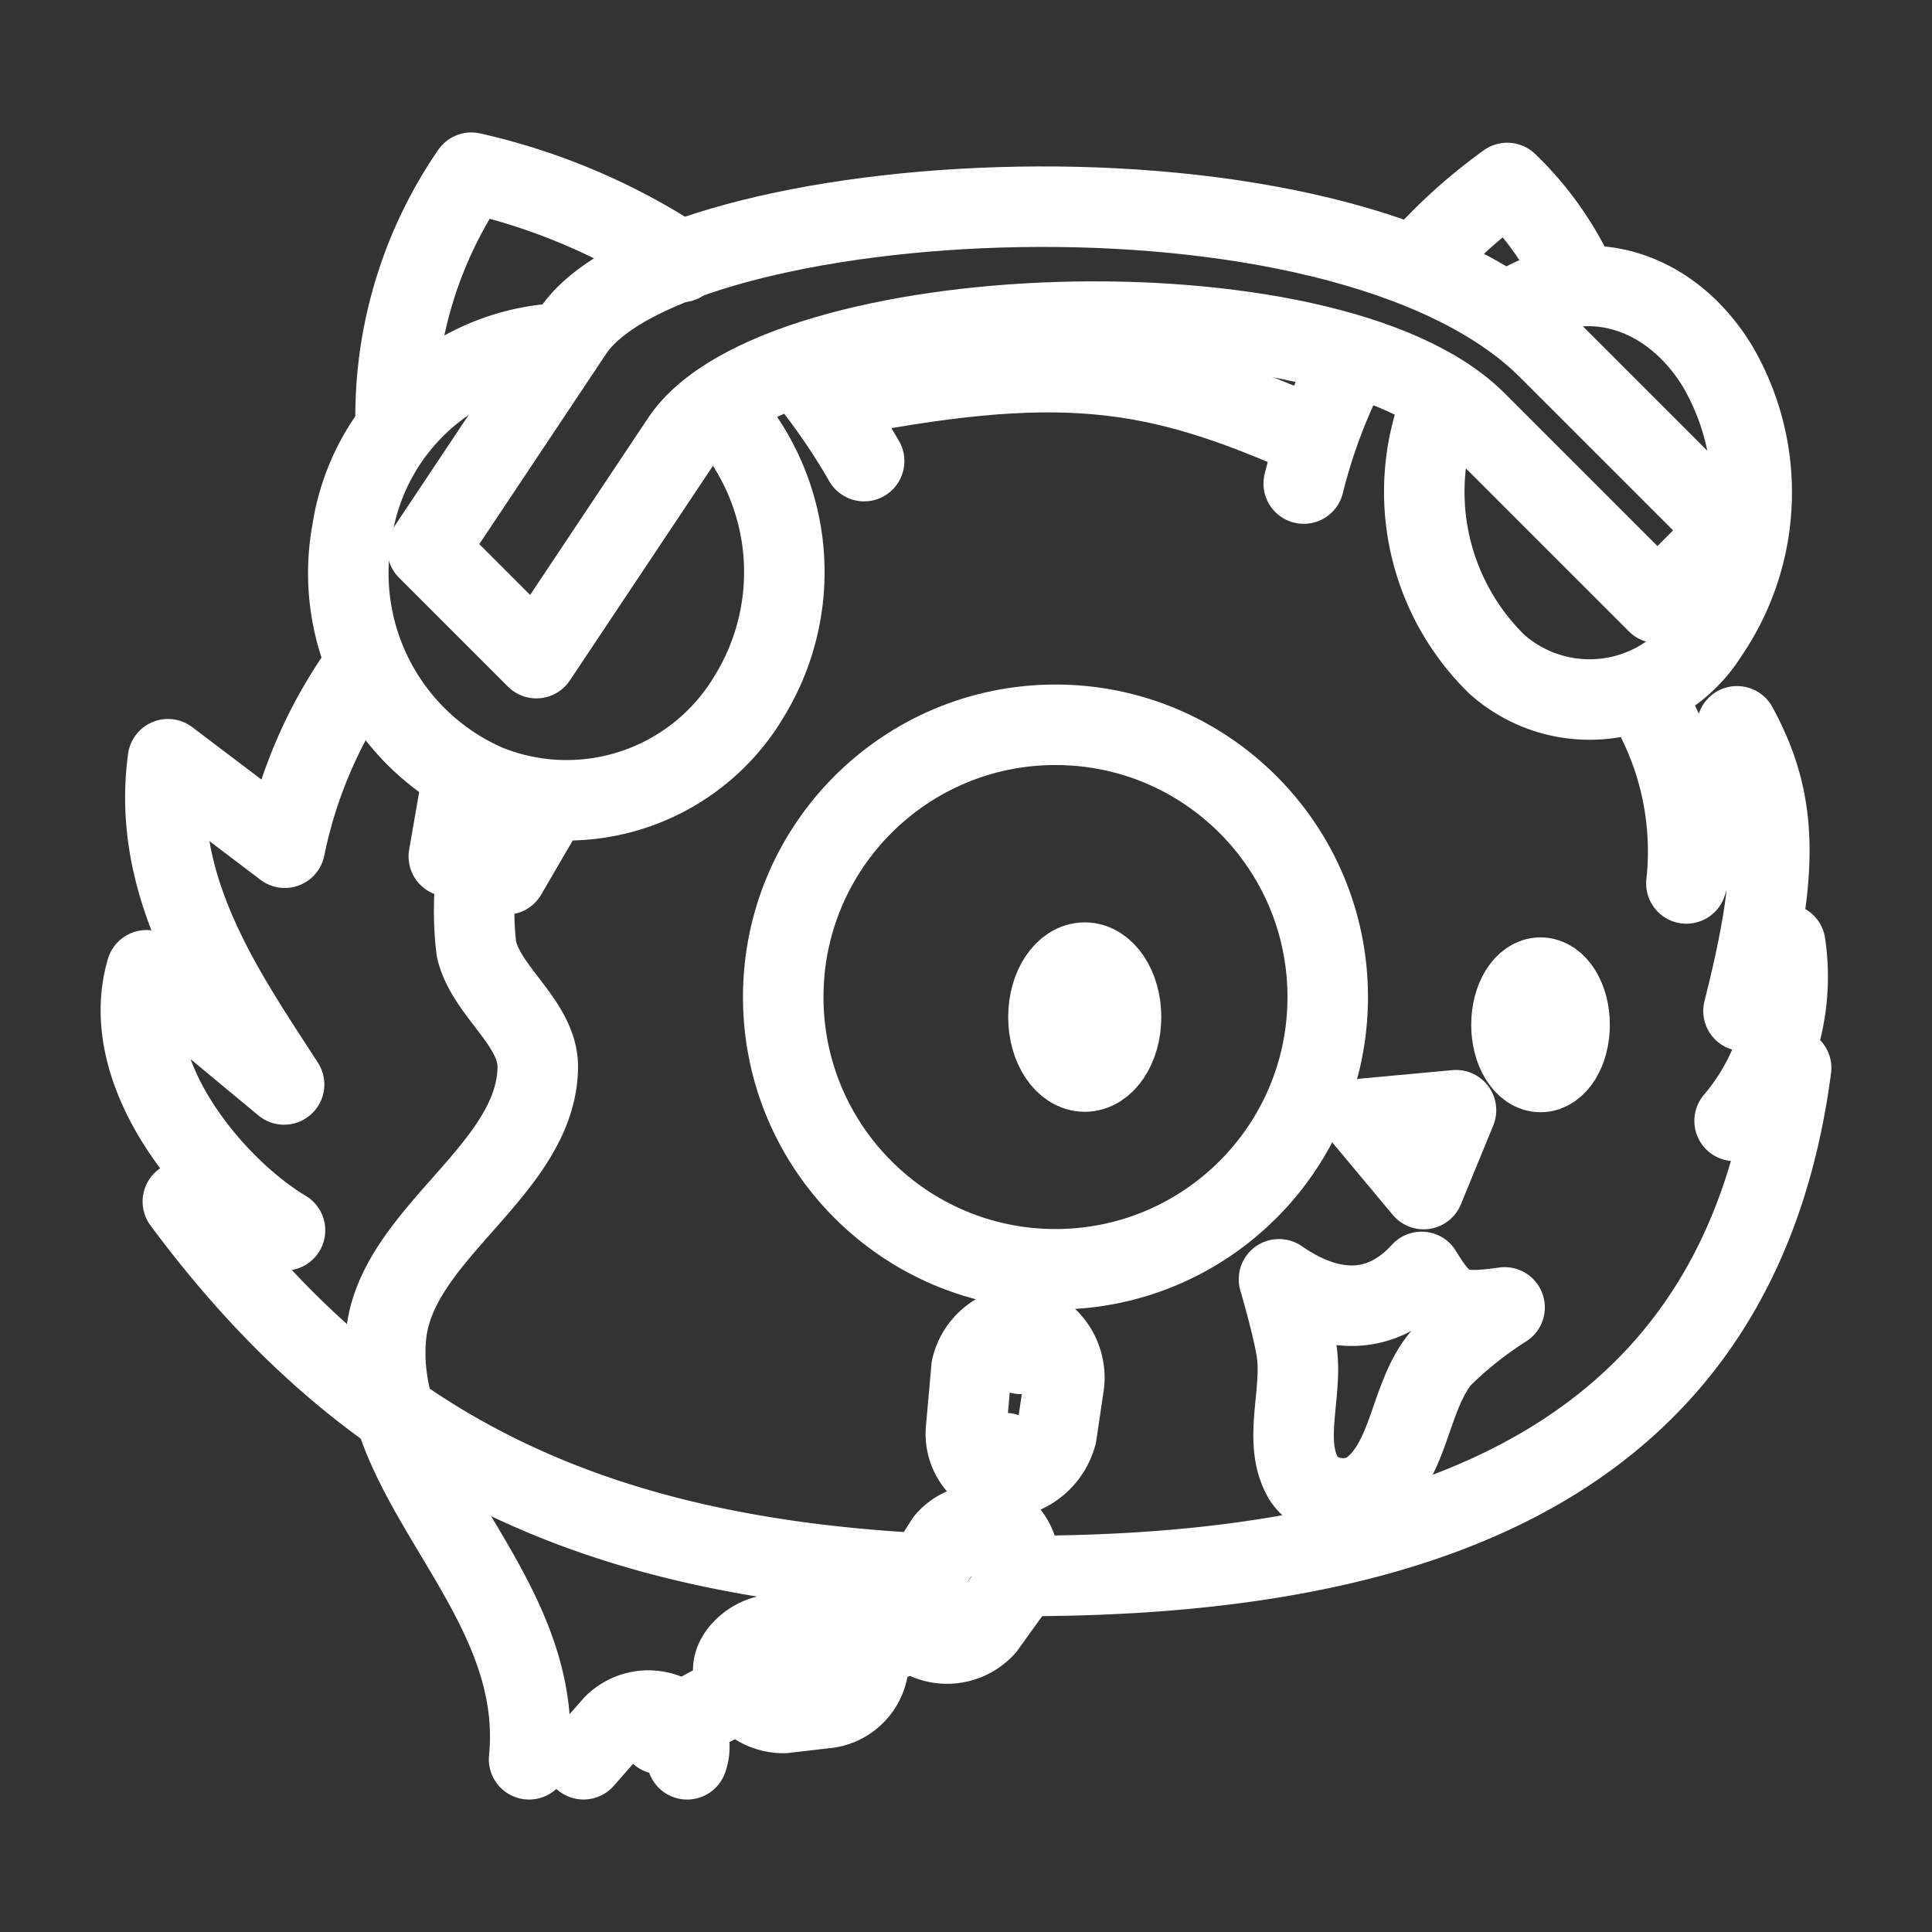 <svg xmlns="http://www.w3.org/2000/svg" viewBox="0 0 48 48"><rect x="0" y="0" width="48" height="48" fill="#333333" stroke="none"/><defs><style>.a{stroke-width:2px;stroke-width:2px;fill:none;stroke:#fff;stroke-linecap:round;stroke-linejoin:round;}</style></defs><path class="a" d="M40.778,17.192a7.316,7.316,0,0,1,1.12,4.757l1.258-3.904c1.049,1.923,1.034,3.619.161,7.072l1.037-1.665a5.53,5.53,0,0,1-1.258,4.396L44.5,26.534c-1.262,9.613-8.854,12.62-19.07,12.62m-2.674-.072c-8.602-.48-13.876-3.39-18.213-9.23l2.538.715c-1.699-1.012-4.2-3.855-3.441-6.46l3.418,2.836c-1.493-2.305-3.317-4.898-2.885-8.08l2.903,2.198a11.615,11.615,0,0,1,1.961-4.48"/><path class="a" d="M33.909,27.792,35.37,29.542l.804-1.959Z"/><path class="a" d="M35.319,31.601c.581.966.868,1.048,2.062.881a9.401,9.401,0,0,0-1.575,1.255c-.794.953-.765,2.533-1.755,3.281a1.19,1.19,0,0,1-.884.193,1.124,1.124,0,0,1-.772-.466c-.547-.908-.023-2.126-.18-3.174-.091-.607-.439-1.787-.439-1.787C33.137,32.727,34.375,32.642,35.319,31.601Z"/><ellipse class="a" cx="26.95" cy="25.269" rx="0.902" ry="1.353"/><ellipse class="a" cx="38.274" cy="25.461" rx="0.722" ry="1.172"/><path class="a" d="M9.828,10.385a10.688,10.688,0,0,1,1.883-6.094A15.694,15.694,0,0,1,16.923,6.51m2.982,2.696a16.073,16.073,0,0,1,1.564,2.25"/><path class="a" d="M32.391,12.014A13.736,13.736,0,0,1,33.59,8.883m1.662-2.352A13.235,13.235,0,0,1,37.447,4.546a7.922,7.922,0,0,1,1.724,2.434"/><path class="a" d="M20.508,9.928c5.834-1.174,8.144-.808,12.015.904"/><path class="a" d="M10.621,13.646l3.607-5.411C16.65,4.602,33.274,3.47,38.473,8.668l4.509,4.509L41.178,14.981l-4.509-4.509c-3.634-3.634-17.353-3.106-19.736.468l-3.607,5.411Z"/><path class="a" d="M17.833,10.121a5.893,5.893,0,0,1,.792,7.161,5.276,5.276,0,0,1-6.534,2.213,5.735,5.735,0,0,1-3.342-6.297,5.497,5.497,0,0,1,5.23-4.67"/><path class="a" d="M37.495,7.749C39.241,6.523,41.431,7.088,42.66,9.08a6.211,6.211,0,0,1-.23,6.671,3.465,3.465,0,0,1-5.237.756,5.988,5.988,0,0,1-1.409-6.434"/><path class="a" d="M11.498,19.28l-.347,1.998,1.43.446,1.068-1.833"/><path class="a" d="M11.848,21.608a7.845,7.845,0,0,0-.01,1.981c.259,1.075,1.544,1.84,1.523,2.946-.049,2.548-3.528,4.115-3.77,6.652-.351,3.685,3.971,6.348,3.554,10.522"/><circle class="a" cx="26.223" cy="24.771" r="6.764"/><path class="a" d="M25.567,31.616l-.206,2.021"/><path class="a" d="M25.547,32.952a1.341,1.341,0,0,0-1.41,1.035l-.135,1.518a1.184,1.184,0,0,0,.722,1.212,1.452,1.452,0,0,0,1.525-1.08l.187-1.265A1.357,1.357,0,0,0,25.547,32.952Z"/><path class="a" d="M23.496,38.288l-.713,1.123a1.034,1.034,0,0,0,.074,1.229,1.268,1.268,0,0,0,1.616-.227l.652-.906a1.185,1.185,0,0,0-.129-1.465A1.171,1.171,0,0,0,23.496,38.288Z"/><path class="a" d="M20.388,40.404l-1.311.229c-.404.071-.881.473-.859.883a1.268,1.268,0,0,0,1.255,1.042l1.109-.128a1.185,1.185,0,0,0,.997-1.081A1.171,1.171,0,0,0,20.388,40.404Z"/><path class="a" d="M17.072,43.709a.886.886,0,0,0-.314-1.023,1.218,1.218,0,0,0-1.511.17l-.749.852"/><path class="a" d="M24.973,36.102,24.55,38.269"/><path class="a" d="M23.323,40.182l-2.371,1.136"/><path class="a" d="M19.05,41.642,16.4,43.081"/></svg>